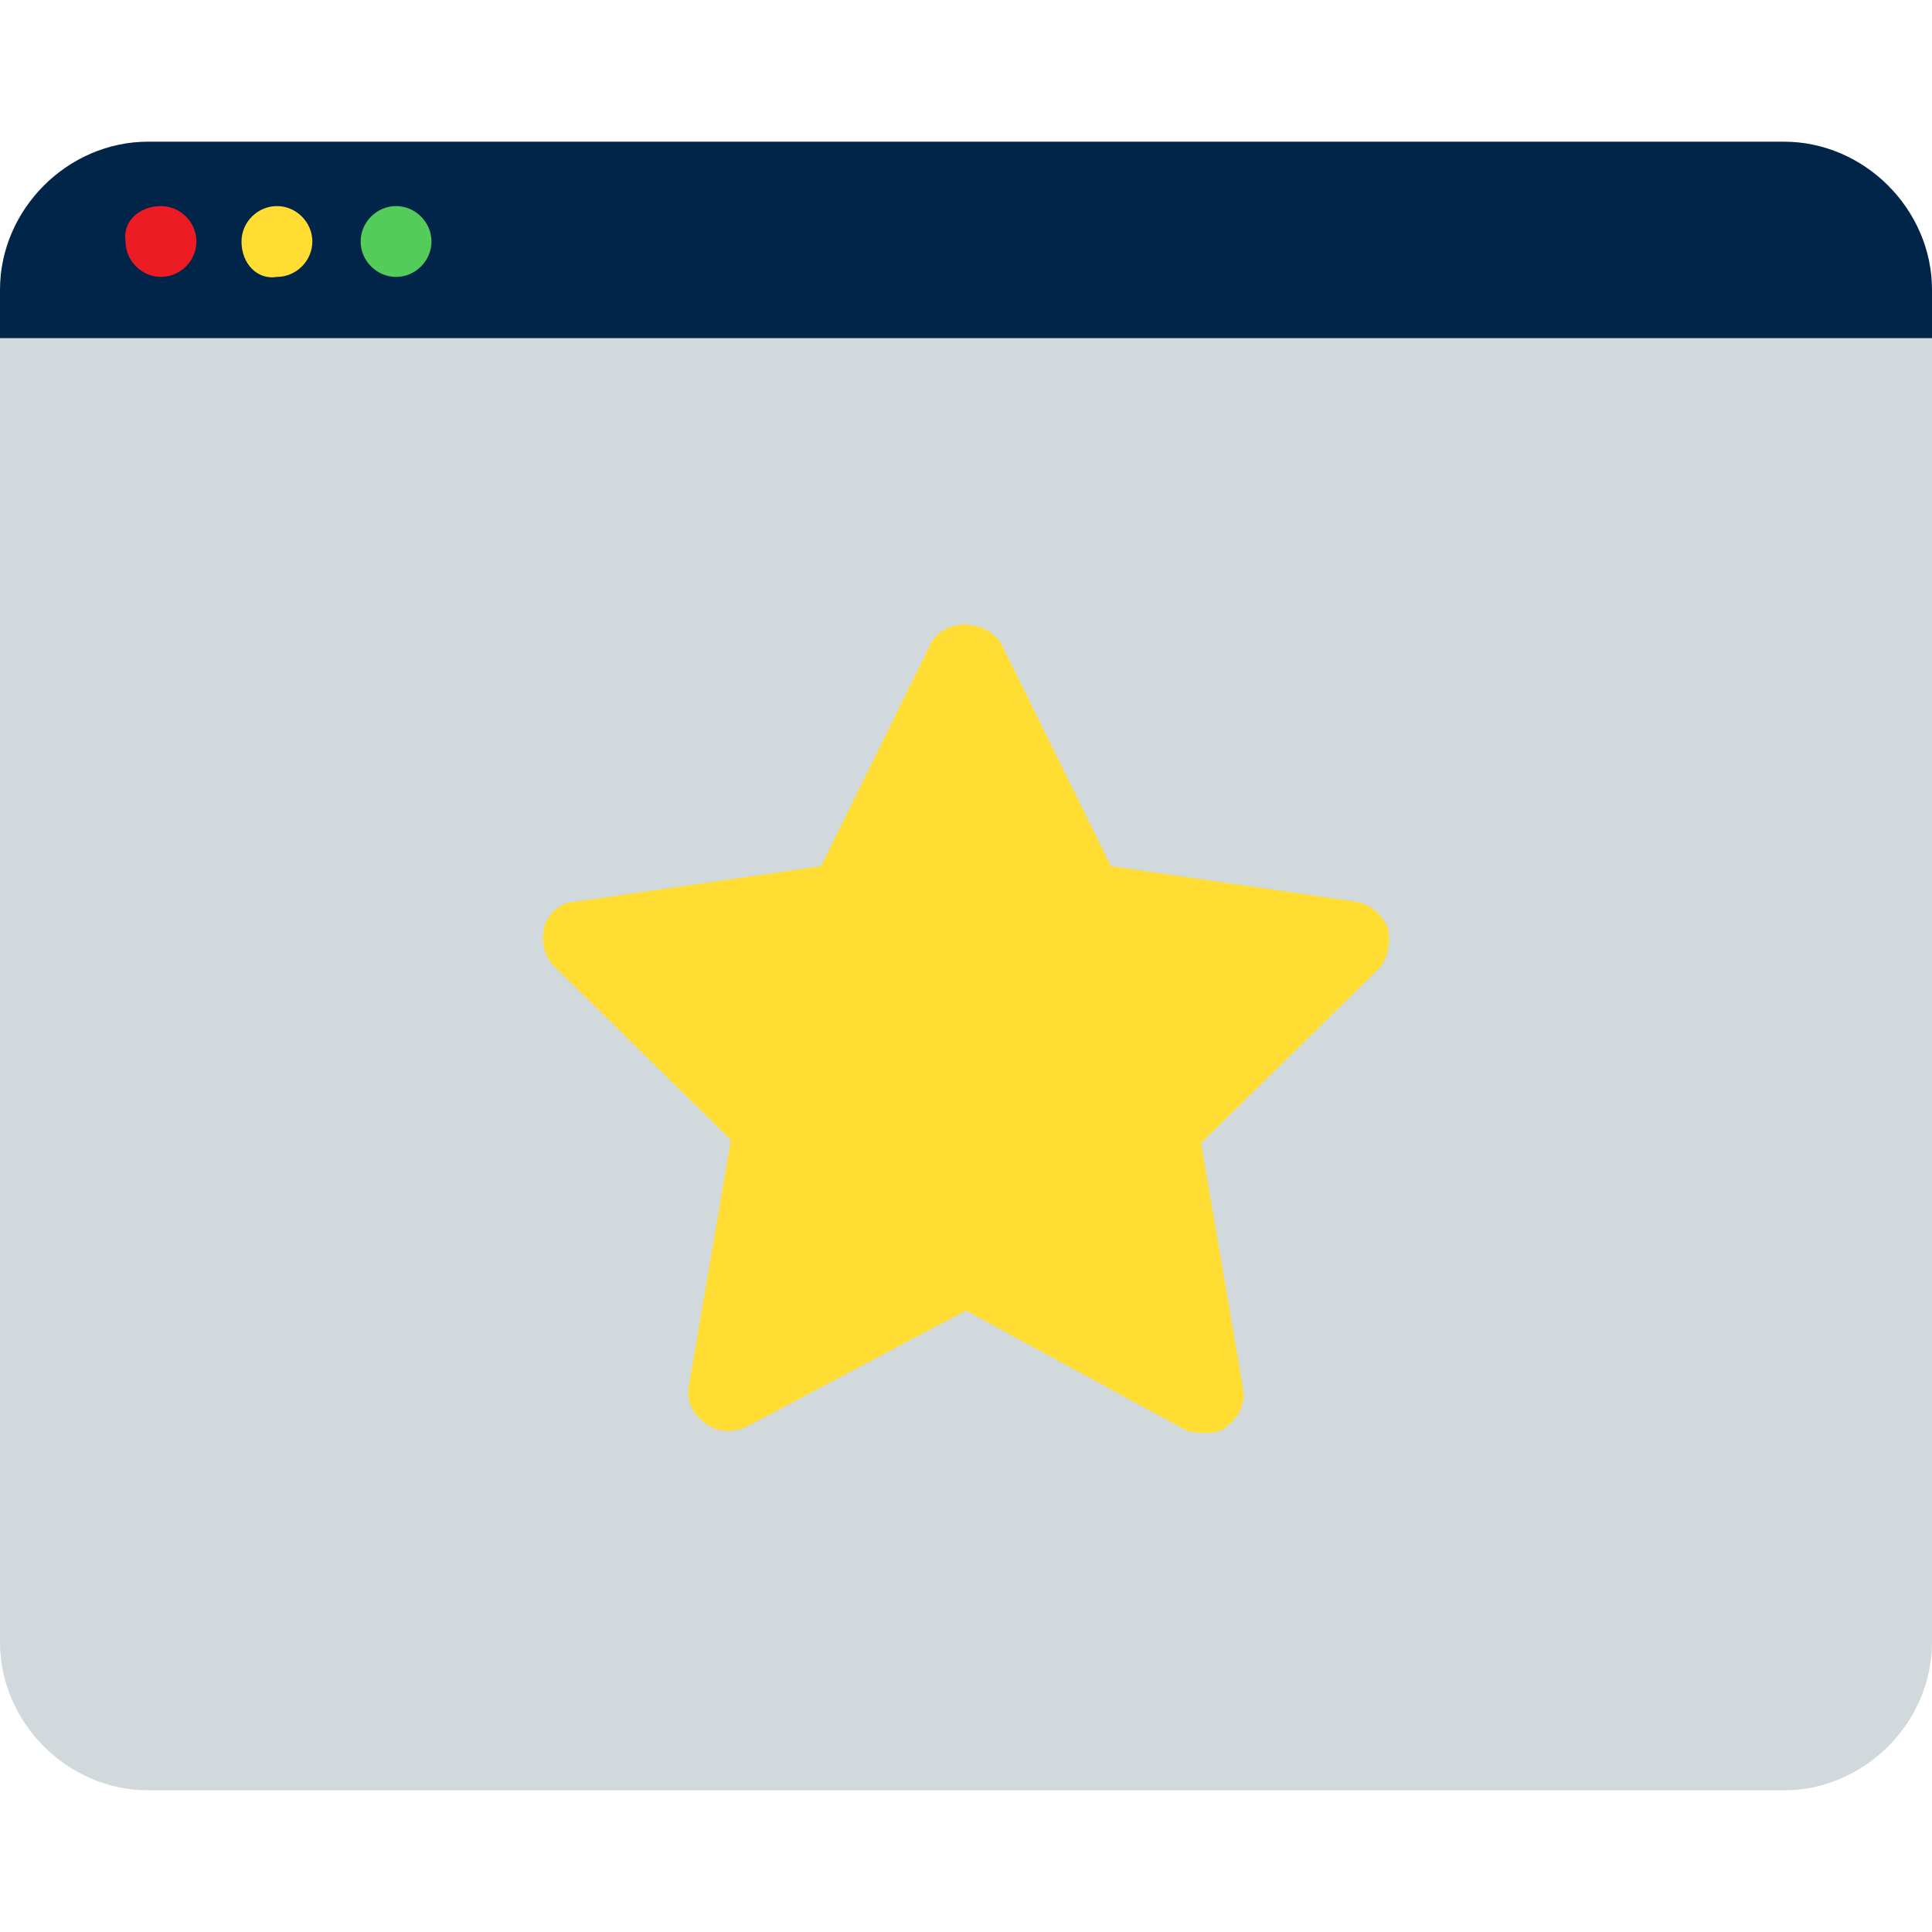 <svg width="60" height="60" viewBox="0 0 60 60" fill="none" xmlns="http://www.w3.org/2000/svg">
<path d="M46.2 16.2H12.2V48.9H46.2V16.2Z" fill="#FFDD33"/>
<path d="M60 9V10.7H0V9C0 6.5 2.1 4.4 4.6 4.4H55.4C57.9 4.4 60 6.5 60 9Z" fill="#002548"/>
<path d="M0 10.5V51C0 53.5 2.1 55.6 4.6 55.6H55.4C57.9 55.6 60 53.5 60 51V10.5H0ZM42.8 30.1L37.3 35.5L38.6 43.1C38.7 43.5 38.5 44 38.1 44.3C37.9 44.5 37.6 44.5 37.4 44.5C37.2 44.5 37 44.5 36.8 44.4L30 40.7L23.2 44.3C22.8 44.5 22.3 44.5 21.9 44.2C21.5 43.9 21.3 43.5 21.4 43L22.7 35.4L17.2 30C16.9 29.7 16.8 29.2 16.9 28.8C17 28.4 17.4 28 17.9 28L25.5 26.9L28.9 20C29.3 19.2 30.6 19.2 31.1 20L34.5 26.9L42.1 28C42.6 28.1 42.9 28.4 43.1 28.8C43.2 29.3 43.1 29.8 42.8 30.1Z" fill="#D2D9DC"/>
<path d="M5 6.4C5.6 6.4 6.1 6.9 6.1 7.5C6.1 8.1 5.6 8.6 5 8.6C4.4 8.6 3.9 8.1 3.9 7.5C3.8 6.9 4.3 6.4 5 6.4Z" fill="#ED1C24"/>
<path d="M8.6 6.4C9.2 6.4 9.7 6.9 9.7 7.5C9.7 8.1 9.2 8.6 8.6 8.6C8 8.7 7.5 8.2 7.5 7.5C7.5 6.9 8 6.4 8.6 6.4Z" fill="#FFDD33"/>
<path d="M12.3 6.4C12.9 6.4 13.4 6.9 13.4 7.5C13.4 8.1 12.9 8.6 12.3 8.6C11.7 8.6 11.2 8.1 11.2 7.5C11.2 6.9 11.7 6.4 12.3 6.4Z" fill="#54CC5A"/>
</svg>
